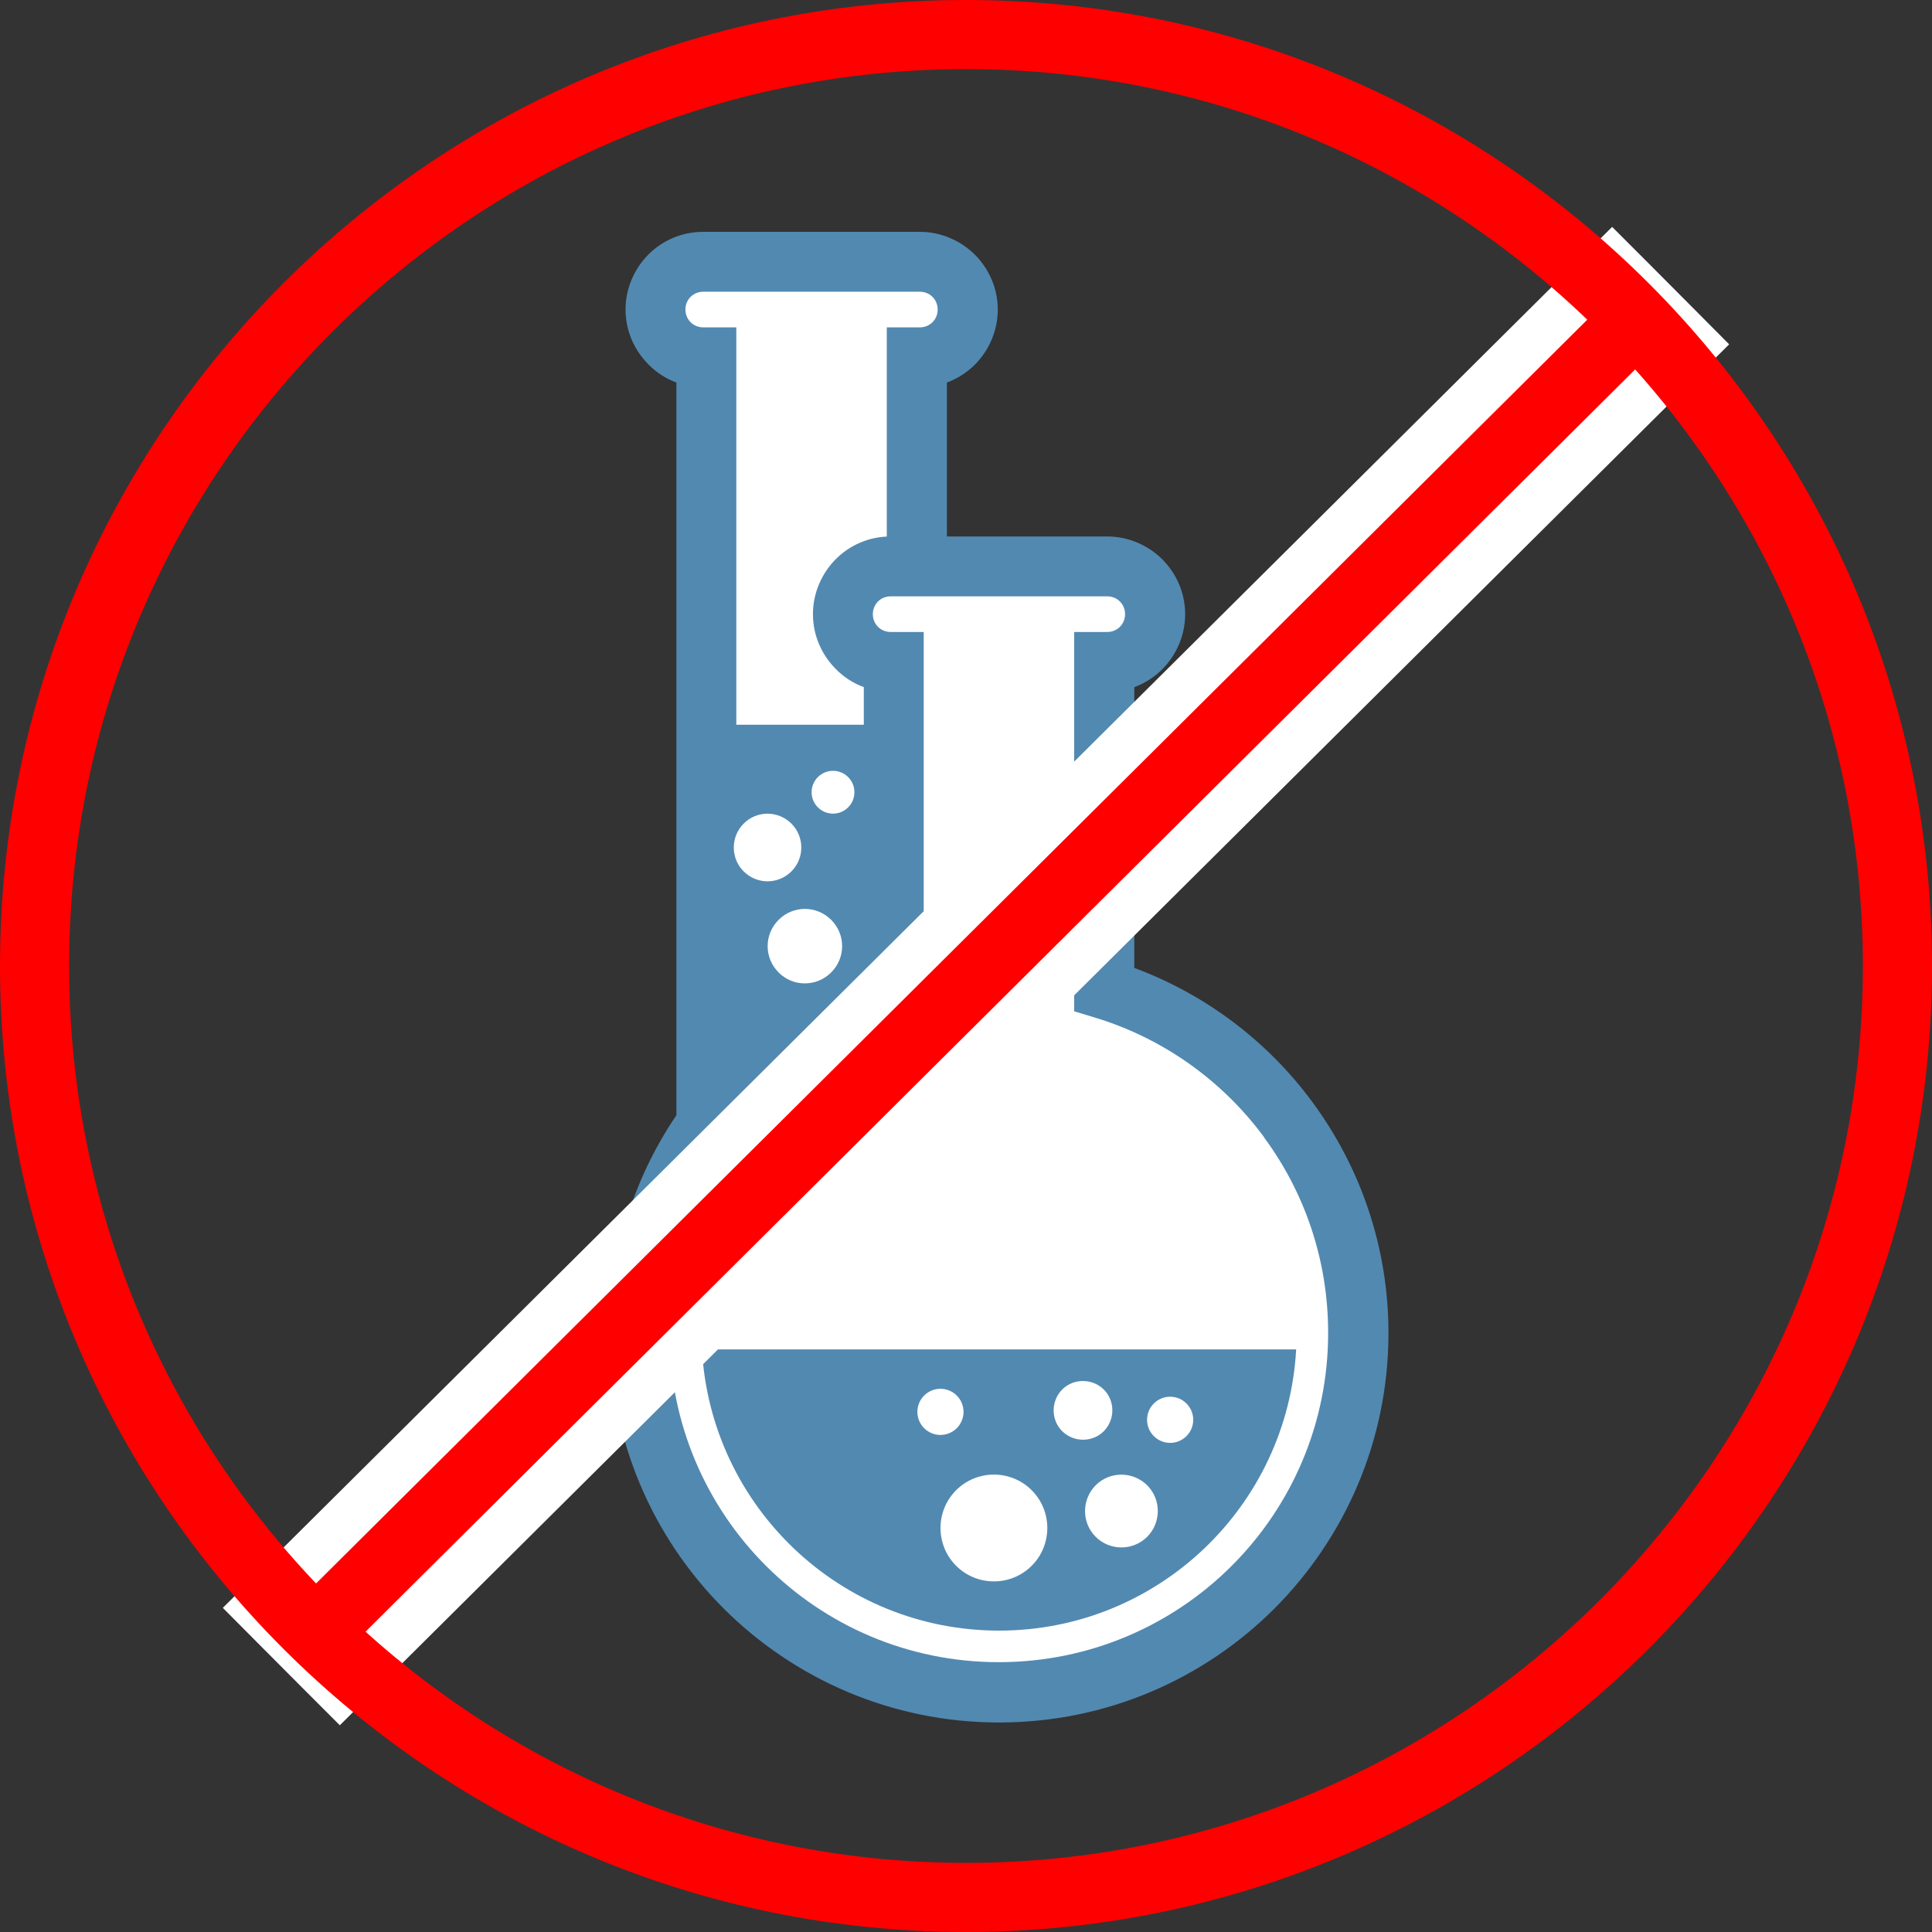 <?xml version="1.0" encoding="UTF-8"?><svg id="Layer_2" xmlns="http://www.w3.org/2000/svg" viewBox="0 0 90 90"><rect x="0" y="0" width="90" height="90" fill="#333333" stroke="none"/><defs><style>.cls-1{fill-rule:evenodd;}.cls-1,.cls-2,.cls-3,.cls-4{stroke-width:0px;}.cls-1,.cls-3{fill:#fff;}.cls-2{fill:#5289b1;}.cls-4{fill:red;}</style></defs><g id="Overlay"><path class="cls-1" d="M32.9,58.56V16.64h-.14c-1.23,0-2.23-1-2.23-2.23s1-2.23,2.23-2.23h10.09c1.23,0,2.23,1,2.23,2.23s-1,2.23-2.23,2.23h-.15v41.92h-9.8Z"/><path class="cls-2" d="M41.31,54h-7.01v3.17h7.01v-3.17ZM34.3,33.76h7.01V15.25h1.54c.23,0,.44-.09.59-.24.15-.15.24-.36.24-.59s-.09-.44-.24-.59c-.15-.15-.36-.24-.59-.24h-10.09c-.23,0-.44.09-.59.24-.15.15-.24.36-.24.59s.09.44.24.59c.15.15.36.24.59.24h1.54v18.51ZM31.51,58.56V17.82c-.49-.18-.94-.47-1.3-.84-.66-.66-1.07-1.57-1.07-2.56s.41-1.9,1.06-2.56c.66-.66,1.56-1.06,2.56-1.06h10.09c.99,0,1.9.41,2.56,1.06.66.66,1.07,1.57,1.07,2.56s-.41,1.9-1.06,2.56c-.37.37-.82.66-1.31.84v42.14h-12.59v-1.4Z"/><path class="cls-1" d="M51.44,46.08c6.86,2.1,11.84,8.47,11.84,16.01,0,9.25-7.5,16.74-16.74,16.74s-16.74-7.5-16.74-16.74c0-7.54,4.99-13.92,11.84-16.01v-15.24h-.14c-1.23,0-2.23-1-2.23-2.23s1-2.23,2.23-2.23h10.09c1.23,0,2.23,1,2.23,2.23s-1,2.23-2.23,2.23h-.15v15.24Z"/><path class="cls-2" d="M58.89,52.98c-1.93-2.62-4.68-4.6-7.86-5.57l-.99-.3v-17.67h1.54c.23,0,.44-.09.59-.24.15-.15.24-.36.24-.59s-.09-.44-.24-.59c-.15-.15-.36-.24-.59-.24h-10.09c-.23,0-.44.09-.59.24-.15.15-.24.36-.24.59s.09.44.24.59c.15.15.36.24.59.24h1.54v17.67l-.99.3c-3.18.97-5.92,2.95-7.86,5.57-1.88,2.54-2.99,5.7-2.99,9.11,0,4.24,1.72,8.08,4.49,10.85,2.78,2.78,6.61,4.49,10.85,4.49s8.08-1.72,10.85-4.49c2.78-2.78,4.49-6.61,4.49-10.85,0-3.42-1.11-6.57-2.99-9.11M52.84,45.09c3.34,1.24,6.22,3.43,8.29,6.24,2.23,3.02,3.55,6.74,3.55,10.77,0,5.01-2.03,9.54-5.31,12.83-3.28,3.28-7.82,5.31-12.83,5.31s-9.54-2.03-12.83-5.31c-3.28-3.28-5.31-7.82-5.31-12.83,0-4.03,1.32-7.76,3.55-10.77,2.08-2.81,4.95-5,8.29-6.24v-13.08c-.49-.18-.94-.47-1.3-.84-.66-.66-1.07-1.57-1.07-2.56s.41-1.9,1.06-2.56c.66-.66,1.56-1.06,2.56-1.06h10.09c.99,0,1.9.41,2.56,1.06.66.66,1.07,1.57,1.07,2.56s-.41,1.9-1.06,2.56c-.37.37-.82.66-1.31.84v13.08Z"/><path class="cls-2" d="M32.7,62.86c.4,7.3,6.44,13.1,13.84,13.1s13.44-5.8,13.84-13.1h-27.67Z"/><path class="cls-3" d="M53.44,69.19c.66.66.66,1.74,0,2.4-.66.66-1.74.66-2.4,0-.66-.66-.66-1.73,0-2.4.66-.66,1.73-.66,2.4,0M51.42,64.73c.53.53.53,1.4,0,1.94-.53.53-1.4.53-1.94,0-.53-.53-.53-1.4,0-1.94.53-.53,1.4-.53,1.94,0ZM55.27,65.38c.42.42.42,1.1,0,1.52-.42.42-1.1.42-1.52,0-.42-.42-.42-1.1,0-1.52.42-.42,1.1-.42,1.52,0ZM44.57,65.01c.42.42.42,1.1,0,1.52-.42.42-1.1.42-1.52,0s-.42-1.1,0-1.52c.42-.42,1.1-.42,1.52,0ZM48.06,69.42c.97.97.97,2.55,0,3.52-.97.97-2.55.97-3.52,0-.97-.97-.97-2.55,0-3.52.97-.97,2.55-.97,3.52,0Z"/><path class="cls-3" d="M38.72,42.85c.68.68.68,1.77,0,2.45-.68.68-1.78.68-2.45,0-.68-.68-.68-1.77,0-2.45.68-.68,1.77-.68,2.45,0M36.87,38.37c.61.61.61,1.61,0,2.22-.62.62-1.61.62-2.23,0-.61-.61-.61-1.61,0-2.22.61-.62,1.61-.62,2.23,0ZM39.51,36.2c.39.39.39,1.02,0,1.41-.39.39-1.02.39-1.41,0-.39-.39-.39-1.02,0-1.41.39-.39,1.02-.39,1.41,0Z"/><rect class="cls-4" x=".97" y="42.74" width="89" height="5.47" transform="translate(-18.84 45.27) rotate(-44.83)"/><path class="cls-3" d="M75.09,13.75l2.27,2.28L15.84,77.19l-2.27-2.28L75.09,13.75M75.1,10.57l-1.6,1.59L11.98,73.31l-1.6,1.59,1.59,1.6,2.27,2.28,1.59,1.59,1.6-1.59,61.52-61.15,1.6-1.59-1.59-1.6-2.27-2.28-1.59-1.59h0Z"/><path class="cls-4" d="M45,90C20.19,90,0,69.81,0,45S20.19,0,45,0s45,20.19,45,45-20.19,45-45,45ZM45,3.22C21.96,3.22,3.22,21.96,3.22,45s18.74,41.78,41.78,41.78,41.78-18.74,41.78-41.78S68.04,3.22,45,3.22Z"/></g></svg>